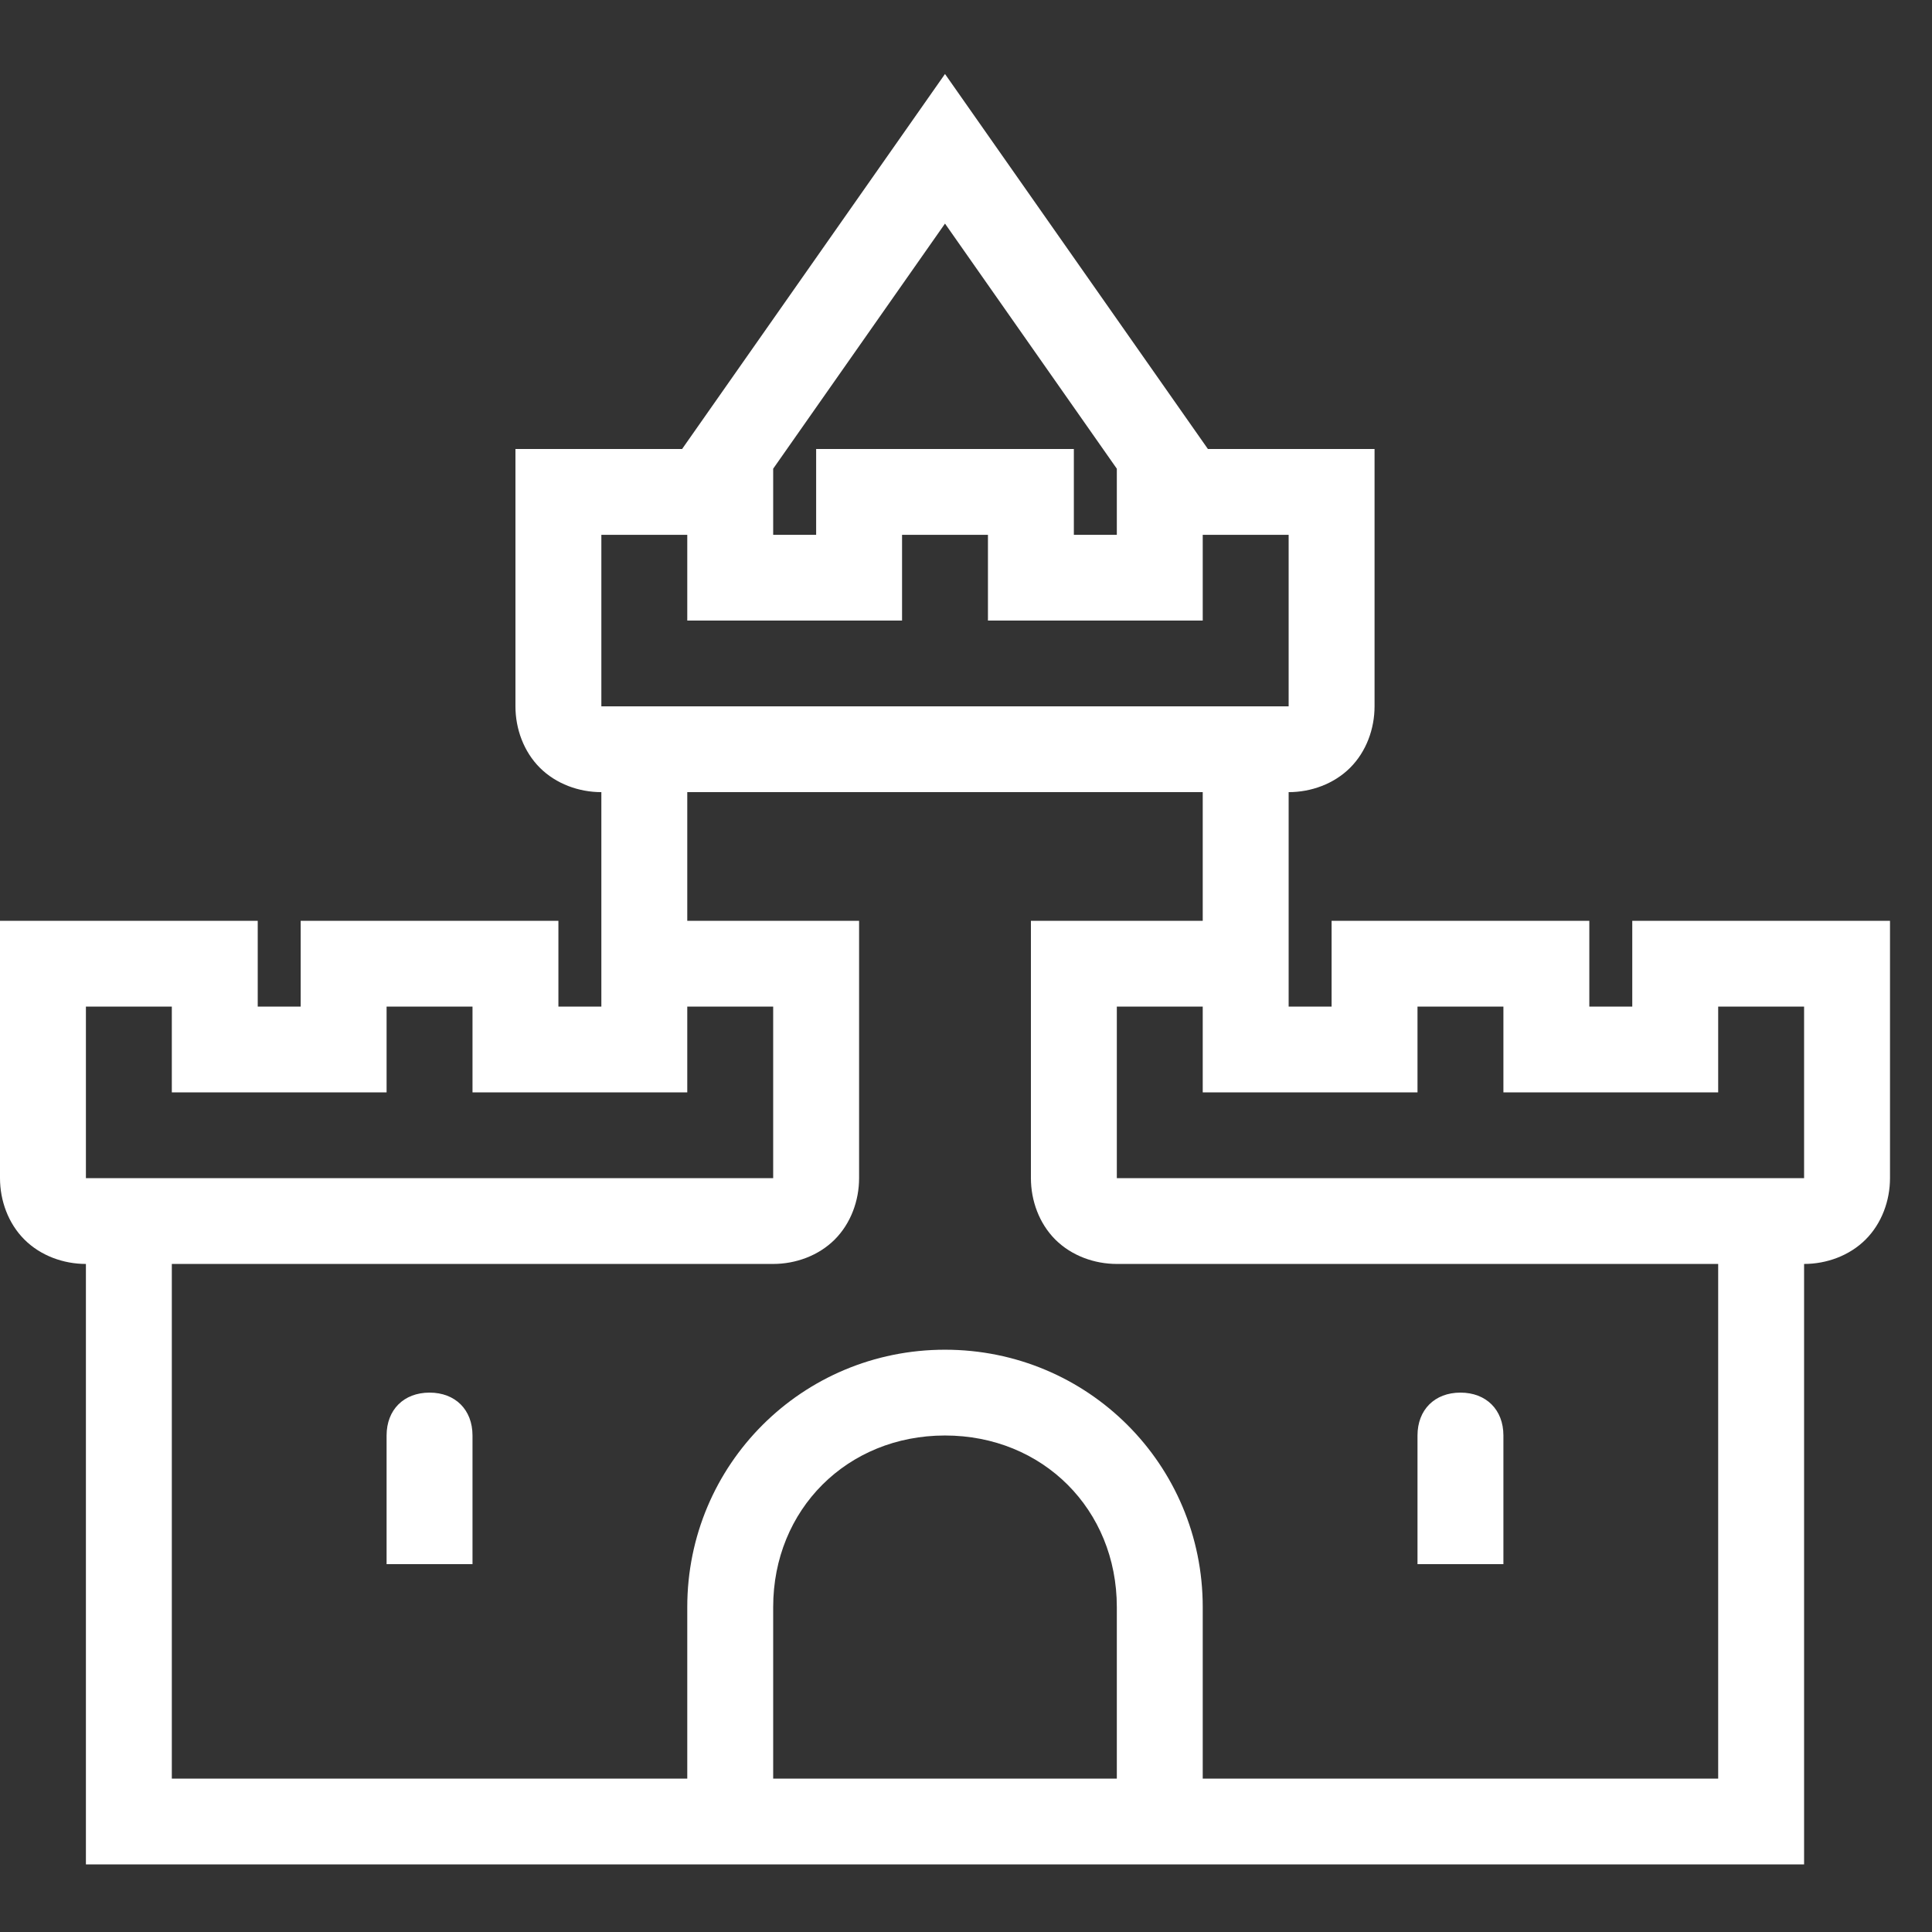 <?xml version="1.0" encoding="UTF-8"?>
<svg width="92px" height="92px" viewBox="0 0 92 92" version="1.1" xmlns="http://www.w3.org/2000/svg" xmlns:xlink="http://www.w3.org/1999/xlink">
    <rect x="0" y="0" width="92" height="92" fill="#333333" stroke="none"/>
    <!-- Generator: Sketch 44.1 (41455) - http://www.bohemiancoding.com/sketch -->
    <title>Artboard 3 Copy 3</title>
    <desc>Created with Sketch.</desc>
    <defs></defs>
    <g id="Page-1" stroke="none" stroke-width="1" fill="none" fill-rule="evenodd">
        <g id="Artboard-3-Copy-3" fill-rule="nonzero" fill="#FFFFFF">
            <g id="icons8-Castle" transform="translate(0, 3)">
                <path d="M45,0.523 L32.48,18.382 L24.545,18.382 L24.545,30.636 C24.545,31.703 24.937,32.79 25.708,33.56 C26.479,34.33 27.568,34.721 28.636,34.721 L28.636,40.848 L28.636,42.891 L28.636,44.933 L26.591,44.933 L26.591,40.848 L14.318,40.848 L14.318,44.933 L12.273,44.933 L12.273,40.848 L0,40.848 L0,53.103 C0,54.169 0.391,55.257 1.163,56.027 C1.934,56.797 3.023,57.188 4.091,57.188 L4.091,85.781 L30.682,85.781 L34.773,85.781 L57.273,85.781 L59.318,85.781 L85.909,85.781 L85.909,57.188 C86.977,57.188 88.066,56.797 88.837,56.027 C89.609,55.257 90,54.169 90,53.103 L90,40.848 L77.727,40.848 L77.727,42.891 L77.727,44.933 L75.682,44.933 L75.682,40.848 L63.409,40.848 L63.409,44.933 L61.364,44.933 L61.364,40.848 L61.364,34.721 C62.432,34.721 63.521,34.33 64.292,33.56 C65.063,32.79 65.455,31.703 65.455,30.636 L65.455,18.382 L57.52,18.382 L45,0.523 Z M45,7.647 L53.182,19.319 L53.182,20.424 L53.182,22.467 L51.136,22.467 L51.136,18.382 L38.864,18.382 L38.864,22.467 L36.818,22.467 L36.818,19.319 L45,7.647 Z M28.636,22.467 L32.727,22.467 L32.727,26.551 L42.955,26.551 L42.955,22.467 L47.045,22.467 L47.045,26.551 L57.273,26.551 L57.273,22.467 L61.364,22.467 L61.364,30.636 L28.636,30.636 L28.636,22.467 Z M32.727,34.721 L57.273,34.721 L57.273,40.848 L49.091,40.848 L49.091,53.103 C49.091,54.169 49.482,55.257 50.253,56.027 C51.025,56.797 52.114,57.188 53.182,57.188 L81.818,57.188 L81.818,81.696 L59.318,81.696 L57.273,81.696 L57.273,73.527 C57.273,66.738 51.799,61.272 45,61.272 C38.201,61.272 32.727,66.738 32.727,73.527 L32.727,81.696 L30.682,81.696 L8.182,81.696 L8.182,57.188 L36.818,57.188 C37.886,57.188 38.975,56.797 39.747,56.027 C40.518,55.257 40.909,54.169 40.909,53.103 L40.909,40.848 L32.727,40.848 L32.727,34.721 Z M4.091,44.933 L8.182,44.933 L8.182,49.018 L18.409,49.018 L18.409,44.933 L22.5,44.933 L22.5,49.018 L32.727,49.018 L32.727,44.933 L36.818,44.933 L36.818,53.103 L4.091,53.103 L4.091,44.933 Z M53.182,44.933 L57.273,44.933 L57.273,49.018 L67.5,49.018 L67.5,44.933 L71.591,44.933 L71.591,49.018 L81.818,49.018 L81.818,44.933 L85.909,44.933 L85.909,53.103 L53.182,53.103 L53.182,44.933 Z M20.455,63.315 C19.227,63.315 18.409,64.132 18.409,65.357 L18.409,71.484 L22.5,71.484 L22.5,65.357 C22.5,64.132 21.682,63.315 20.455,63.315 Z M69.545,63.315 C68.318,63.315 67.5,64.132 67.5,65.357 L67.5,71.484 L71.591,71.484 L71.591,65.357 C71.591,64.132 70.773,63.315 69.545,63.315 Z M45,65.357 C49.656,65.357 53.182,68.878 53.182,73.527 L53.182,81.696 L36.818,81.696 L36.818,73.527 C36.818,68.878 40.344,65.357 45,65.357 Z" id="Shape"></path>
            </g>
        </g>
    </g>
</svg>